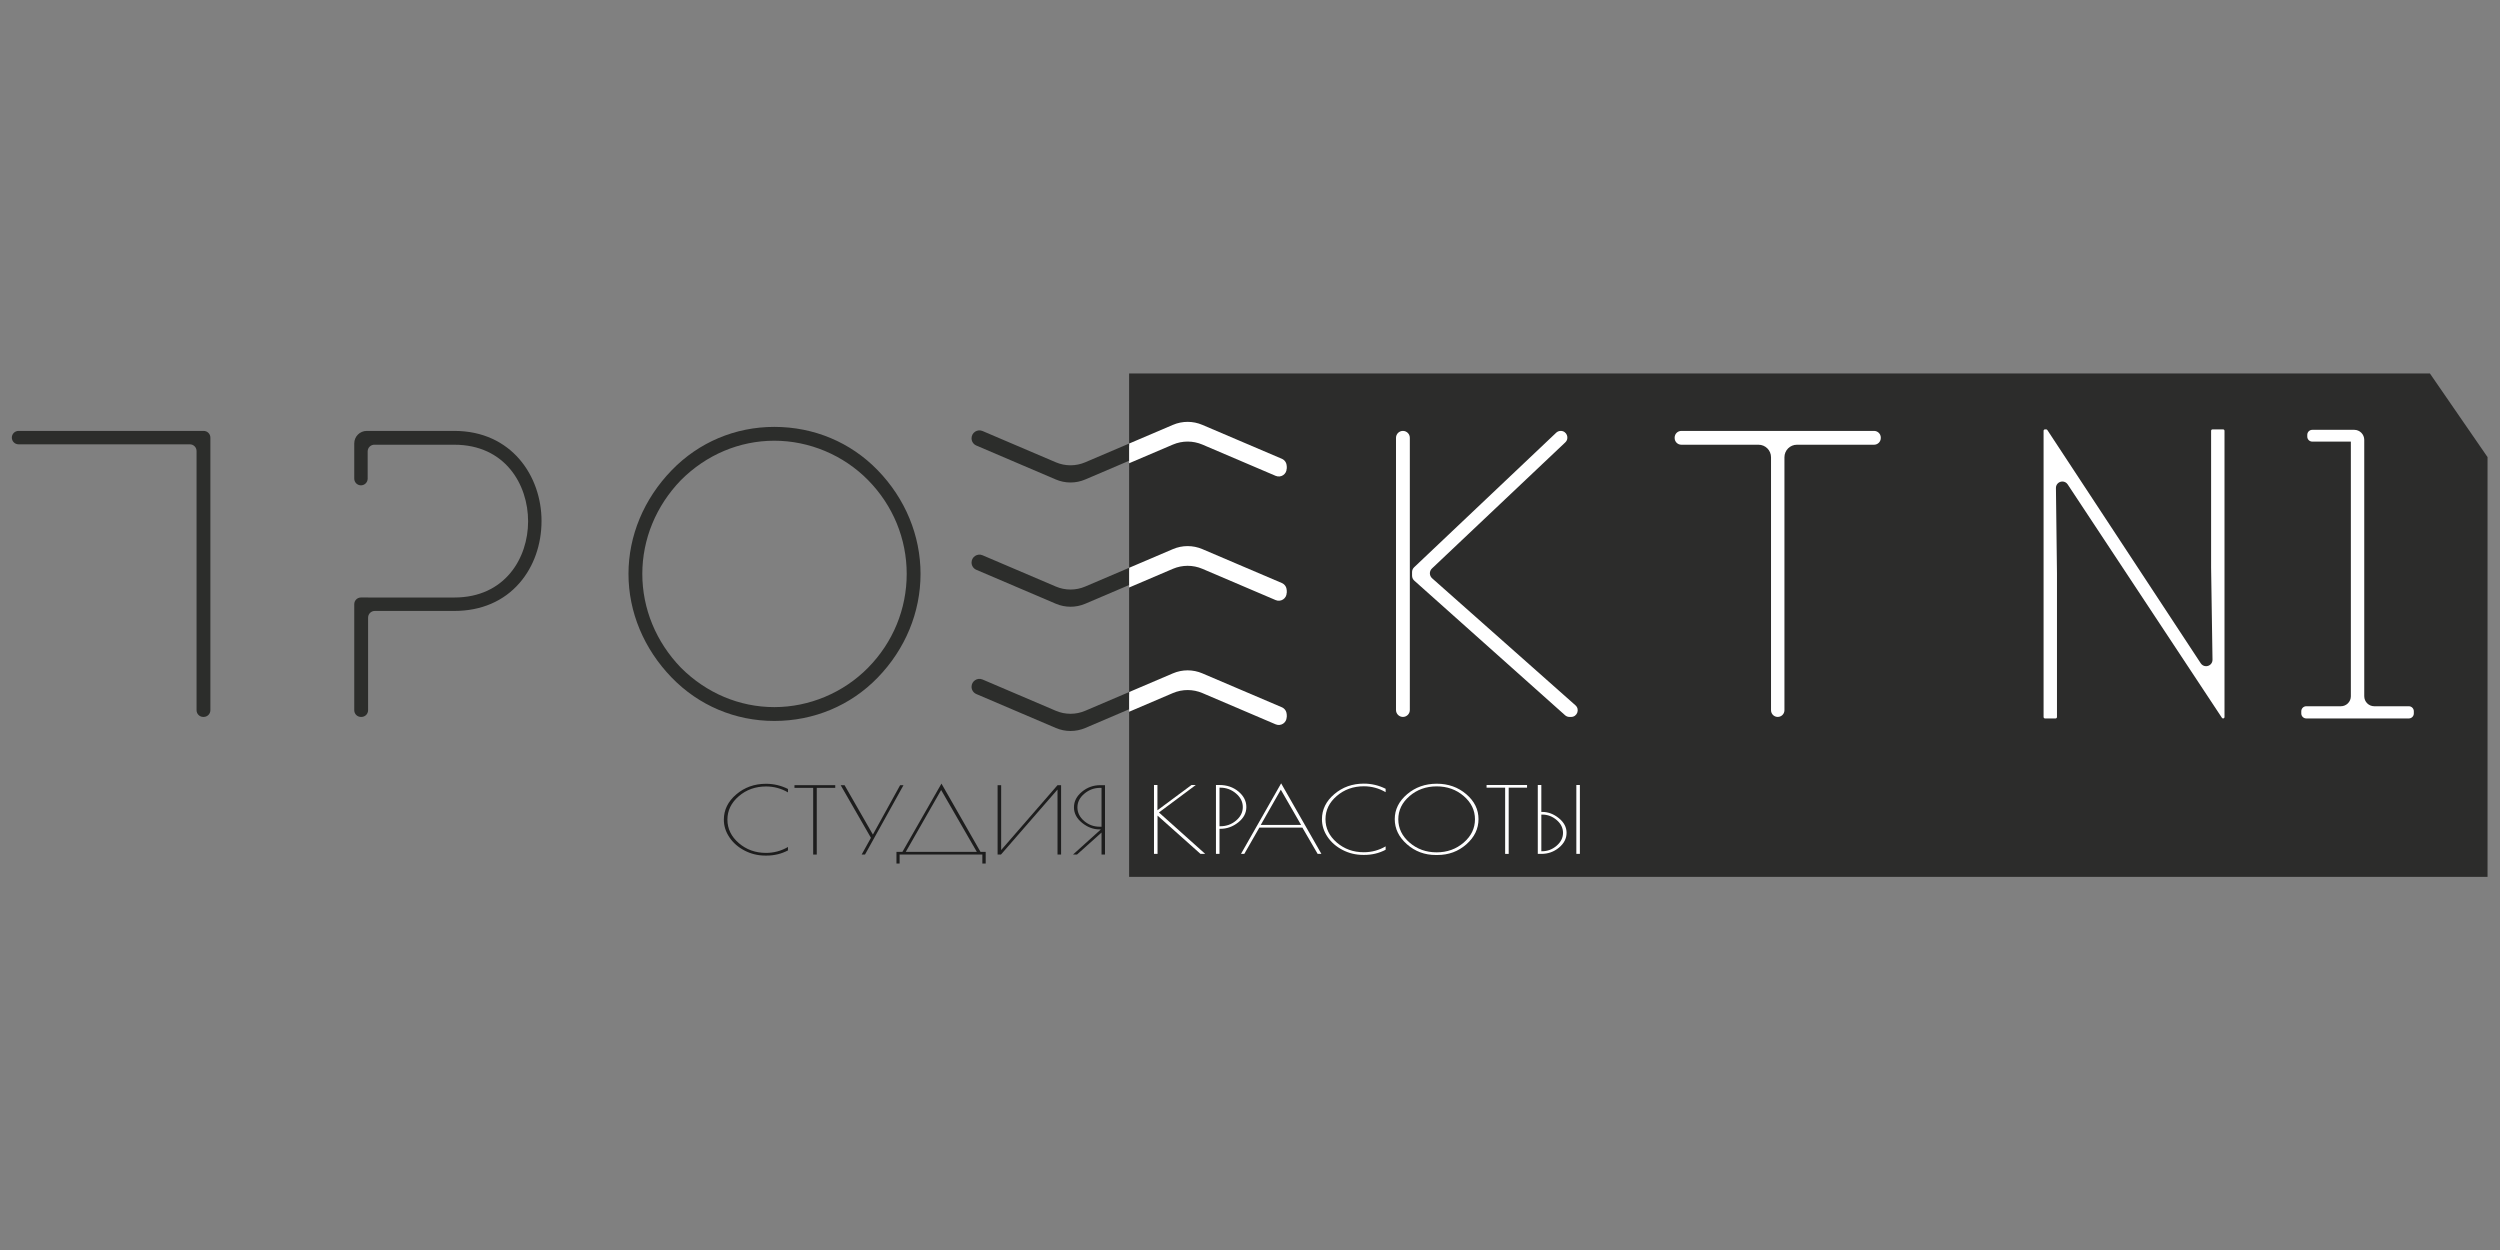 <?xml version="1.0" encoding="UTF-8" standalone="no"?>
<svg
   xmlns:dc="http://purl.org/dc/elements/1.1/"
   xmlns:cc="http://creativecommons.org/ns#"
   xmlns:rdf="http://www.w3.org/1999/02/22-rdf-syntax-ns#"
   xmlns:svg="http://www.w3.org/2000/svg"
   xmlns="http://www.w3.org/2000/svg"
   viewBox="0 0 1333.333 666.667"
   height="666.667"
   width="1333.333"
   xml:space="preserve"
   id="svg2"
   version="1.1"><rect x="0" y="0" width="1333.333" height="666.667" fill="#808080" stroke="none"/><defs
     id="defs6"><clipPath
       id="clipPath22"
       clipPathUnits="userSpaceOnUse"><path
         id="path20"
         d="M 0,500 H 1000 V 0 H 0 Z" /></clipPath></defs><g
     transform="matrix(1.333,0,0,-1.333,0,666.667)"
     id="g10"><g
       transform="translate(995.265,317.235)"
       id="g12"><path
         id="path14"
         style="fill:#2c2c2b;fill-opacity:1;fill-rule:nonzero;stroke:none"
         d="M 0,0 V -167.94 H -543.51 V 33.47 h 520.45 z" /></g><g
       id="g16"><g
         clip-path="url(#clipPath22)"
         id="g18"><g
           transform="translate(309.801,217.209)"
           id="g24"><path
             id="path26"
             style="fill:#2c2d2b;fill-opacity:1;fill-rule:nonzero;stroke:none"
             d="m 0,0 c -13.924,0 -27.192,5.601 -37.351,15.758 -9.969,10.308 -15.46,23.638 -15.46,37.535 0,13.895 5.491,27.226 15.449,37.522 10.17,10.169 23.438,15.77 37.362,15.77 13.988,0 27.662,-5.746 37.517,-15.764 C 47.482,80.688 52.971,67.361 52.971,53.293 52.971,39.225 47.482,25.896 37.517,15.764 27.662,5.746 13.988,0 0,0 m 0,112.119 c -15.626,0 -30.199,-6.154 -41.036,-17.33 -11.161,-11.511 -17.309,-26.247 -17.309,-41.496 0,-15.249 6.148,-29.986 17.309,-41.497 C -30.198,0.62 -15.625,-5.534 0,-5.534 c 15.832,0 30.52,6.154 41.356,17.33 11.059,11.404 17.149,26.142 17.149,41.497 0,15.355 -6.09,30.092 -17.149,41.496 C 30.521,105.965 15.833,112.119 0,112.119" /></g><g
           transform="translate(561.308,213.282)"
           id="g28"><path
             id="path30"
             style="fill:#ffffff;fill-opacity:1;fill-rule:nonzero;stroke:none"
             d="m 0,0 v 0 c 1.527,0 2.767,1.239 2.767,2.767 v 108.907 c 0,1.528 -1.24,2.766 -2.767,2.766 -1.528,0 -2.767,-1.238 -2.767,-2.766 V 2.767 C -2.767,1.239 -1.528,0 0,0" /></g><g
           transform="translate(624.452,327.722)"
           id="g32"><path
             id="path34"
             style="fill:#ffffff;fill-opacity:1;fill-rule:nonzero;stroke:none"
             d="m 0,0 v 0 c -0.68,0 -1.333,-0.26 -1.826,-0.728 l -56.831,-53.83 c -0.53,-0.502 -0.829,-1.199 -0.829,-1.928 v -1.439 c 0,-0.757 0.322,-1.477 0.886,-1.981 l 60.336,-53.86 c 0.487,-0.434 1.117,-0.674 1.769,-0.674 h 0.628 c 2.443,0 3.59,3.021 1.762,4.642 l -57.358,50.84 c -1.166,1.033 -1.195,2.845 -0.063,3.916 L 1.824,-4.584 C 3.569,-2.934 2.401,0 0,0" /></g><g
           transform="translate(670.025,325.035)"
           id="g36"><path
             id="path38"
             style="fill:#ffffff;fill-opacity:1;fill-rule:nonzero;stroke:none"
             d="M 0,0 V -0.16 C 0,-1.643 1.202,-2.845 2.685,-2.845 H 33.56 c 2.76,0 5,-2.238 5,-5 v -101.224 c 0,-1.483 1.202,-2.685 2.684,-2.685 1.484,0 2.686,1.202 2.686,2.685 V -7.845 c 0,2.762 2.238,5 5,5 h 30.864 c 1.483,0 2.685,1.202 2.685,2.685 V 0 c 0,1.483 -1.202,2.685 -2.685,2.685 H 2.685 C 1.202,2.685 0,1.483 0,0" /></g><g
           transform="translate(9.735,327.719)"
           id="g40"><path
             id="path42"
             style="fill:#2c2d2b;fill-opacity:1;fill-rule:nonzero;stroke:none"
             d="M 0,0 H -2.316 C -3.798,0 -5,-1.202 -5,-2.685 c 0,-1.482 1.202,-2.684 2.684,-2.684 H 0 19.97 66.225 c 1.483,0 2.684,-1.202 2.684,-2.685 v -103.7 c 0,-1.482 1.202,-2.684 2.685,-2.684 h 0.161 c 1.482,0 2.684,1.202 2.684,2.684 v 109.07 c 0,1.483 -1.202,2.685 -2.684,2.685 L 0,0.001 Z" /></g><g
           transform="translate(141.735,322.72)"
           id="g44"><path
             id="path46"
             style="fill:#2c2d2b;fill-opacity:1;fill-rule:nonzero;stroke:none"
             d="m 0,0 c 0,2.762 2.238,5 5,5 h 35.039 c 22.906,0 34.891,-18.12 34.891,-36.02 0,-9.454 -3.11,-18.254 -8.755,-24.782 C 59.82,-63.147 50.783,-67.03 40.039,-67.03 H 8.223 c -1.482,0 -2.684,-1.202 -2.684,-2.684 v -37.041 c 0,-1.483 -1.202,-2.684 -2.684,-2.684 H 2.684 c -1.482,0 -2.684,1.201 -2.684,2.684 v 42.421 c 0,1.482 1.202,2.684 2.684,2.684 h 2.855 v -0.01 h 34.5 c 20.282,0 29.521,15.8 29.521,30.48 0,14.762 -9.239,30.65 -29.521,30.65 H 9.22 v 0.01 H 8.052 c -1.482,0 -2.684,-1.201 -2.684,-2.684 v -10.89 c 0,-1.483 -1.202,-2.684 -2.684,-2.684 v 0 C 1.202,-16.778 0,-15.577 0,-14.094 V -0.52 Z" /></g><g
           transform="translate(514.795,262.945)"
           id="g48"><path
             id="path50"
             style="fill:#ffffff;fill-opacity:1;fill-rule:nonzero;stroke:none"
             d="m 0,0 v -0.01 c 0,-2.27 -2.32,-3.8 -4.4,-2.91 L -33.73,9.6 c -3.76,1.6 -8.02,1.6 -11.78,0 L -63.04,2.11 V 9 l 17.53,7.48 c 3.76,1.61 8.02,1.61 11.78,0 L -1.92,2.91 C -0.76,2.41 0,1.27 0,0" /></g><g
           transform="translate(514.795,213.235)"
           id="g52"><path
             id="path54"
             style="fill:#ffffff;fill-opacity:1;fill-rule:nonzero;stroke:none"
             d="m 0,0 v -0.01 c 0,-2.27 -2.32,-3.8 -4.4,-2.91 L -33.73,9.6 c -3.76,1.6 -8.02,1.6 -11.78,0 L -63.04,2.11 V 9 l 17.53,7.48 c 3.76,1.61 8.02,1.61 11.78,0 L -1.92,2.91 C -0.76,2.41 0,1.27 0,0" /></g><g
           transform="translate(514.795,312.655)"
           id="g56"><path
             id="path58"
             style="fill:#ffffff;fill-opacity:1;fill-rule:nonzero;stroke:none"
             d="m 0,0 v -0.01 c 0,-2.27 -2.32,-3.8 -4.4,-2.91 L -33.73,9.6 c -3.76,1.6 -8.02,1.6 -11.78,0 L -63.04,2.12 V 9 l 17.53,7.48 c 3.76,1.61 8.02,1.61 11.78,0 L -1.92,2.91 C -0.76,2.41 0,1.27 0,0" /></g><g
           transform="translate(514.795,263.945)"
           id="g60"><path
             id="path62"
             style="fill:#ffffff;fill-opacity:1;fill-rule:nonzero;stroke:none"
             d="m 0,0 v -0.01 c 0,-2.27 -2.32,-3.8 -4.4,-2.91 L -33.73,9.6 c -3.76,1.6 -8.02,1.6 -11.78,0 L -63.04,2.11 V 9 l 17.53,7.48 c 3.76,1.61 8.02,1.61 11.78,0 L -1.92,2.91 C -0.76,2.41 0,1.27 0,0" /></g><g
           transform="translate(514.795,214.235)"
           id="g64"><path
             id="path66"
             style="fill:#ffffff;fill-opacity:1;fill-rule:nonzero;stroke:none"
             d="m 0,0 v -0.01 c 0,-2.27 -2.32,-3.8 -4.4,-2.91 L -33.73,9.6 c -3.76,1.6 -8.02,1.6 -11.78,0 L -63.04,2.11 V 9 l 17.53,7.48 c 3.76,1.61 8.02,1.61 11.78,0 L -1.92,2.91 C -0.76,2.41 0,1.27 0,0" /></g><g
           transform="translate(514.795,313.655)"
           id="g68"><path
             id="path70"
             style="fill:#ffffff;fill-opacity:1;fill-rule:nonzero;stroke:none"
             d="m 0,0 v -0.01 c 0,-2.27 -2.32,-3.8 -4.4,-2.91 L -33.73,9.6 c -3.76,1.6 -8.02,1.6 -11.78,0 L -63.04,2.12 V 9 l 17.53,7.48 c 3.76,1.61 8.02,1.61 11.78,0 L -1.92,2.91 C -0.76,2.41 0,1.27 0,0" /></g><g
           transform="translate(889.461,212.675)"
           id="g72"><path
             id="path74"
             style="fill:#ffffff;fill-opacity:1;fill-rule:nonzero;stroke:none"
             d="m 0,0 c -0.188,0 -0.363,0.094 -0.468,0.252 l -61.717,93.39 c -0.484,0.733 -1.255,1.152 -2.119,1.152 -0.694,0 -1.37,-0.281 -1.853,-0.77 -0.476,-0.481 -0.733,-1.129 -0.725,-1.824 l 0.416,-34.134 V 0.561 C -66.466,0.251 -66.718,0 -67.026,0 h -4.238 c -0.309,0 -0.56,0.251 -0.56,0.561 v 114.532 c 0,0.309 0.251,0.56 0.56,0.56 h 0.477 c 0.189,0 0.365,-0.094 0.469,-0.252 L -8.939,22.063 c 0.483,-0.735 1.256,-1.157 2.122,-1.157 0.696,0 1.373,0.282 1.857,0.773 0.475,0.483 0.731,1.132 0.721,1.829 l -0.559,36.935 v 54.65 c 0,0.309 0.252,0.56 0.561,0.56 H 0 c 0.31,0 0.561,-0.251 0.561,-0.56 V 0.561 C 0.561,0.251 0.31,0 0,0" /></g><g
           transform="translate(922.742,212.675)"
           id="g76"><path
             id="path78"
             style="fill:#ffffff;fill-opacity:1;fill-rule:nonzero;stroke:none"
             d="m 0,0 c -1.103,0 -2,0.897 -2,2 v 0.88 c 0,1.103 0.897,2 2,2 h 13.836 c 2.206,0 4,1.794 4,4 V 110.763 H 2.399 c -1.103,0 -2,0.897 -2,2 v 0.713 c 0,1.103 0.897,2 2,2 h 16.795 c 2.206,0 4,-1.795 4,-4 V 8.88 c 0,-2.206 1.795,-4 4,-4 H 41.03 c 1.104,0 2,-0.897 2,-2 V 2 c 0,-1.103 -0.896,-2 -2,-2 z" /></g><g
           transform="translate(451.755,322.655)"
           id="g80"><path
             id="path82"
             style="fill:#2c2d2b;fill-opacity:1;fill-rule:nonzero;stroke:none"
             d="m 0,0 v -6.88 l -17.55,-7.49 c -3.76,-1.61 -8.02,-1.61 -11.78,0 l -31.79,13.58 c -1.17,0.49 -1.92,1.64 -1.92,2.9 v 0.01 c 0,2.26 2.32,3.79 4.4,2.9 l 29.31,-12.51 c 3.76,-1.61 8.02,-1.61 11.78,0 z" /></g><g
           transform="translate(451.755,223.235)"
           id="g84"><path
             id="path86"
             style="fill:#2c2d2b;fill-opacity:1;fill-rule:nonzero;stroke:none"
             d="m 0,0 v -6.89 l -17.55,-7.49 c -3.76,-1.6 -8.02,-1.6 -11.78,0.01 L -61.12,-0.8 c -1.17,0.5 -1.92,1.64 -1.92,2.91 0,2.27 2.32,3.8 4.4,2.91 l 29.31,-12.51 c 3.76,-1.61 8.02,-1.61 11.78,0 z" /></g><g
           transform="translate(451.755,272.945)"
           id="g88"><path
             id="path90"
             style="fill:#2c2d2b;fill-opacity:1;fill-rule:nonzero;stroke:none"
             d="m 0,0 v -6.89 l -17.55,-7.49 c -3.76,-1.6 -8.02,-1.6 -11.78,0.01 L -61.12,-0.8 c -1.17,0.5 -1.92,1.65 -1.92,2.91 0,2.27 2.32,3.8 4.4,2.91 l 29.31,-12.51 c 3.76,-1.61 8.02,-1.61 11.78,0 z" /></g><g
           transform="translate(306.705,157.806)"
           id="g92"><path
             id="path94"
             style="fill:#1d1d1d;fill-opacity:1;fill-rule:nonzero;stroke:none"
             d="m 0,0 h -0.476 c -2.972,0 -5.741,0.667 -8.309,2 -2.568,1.332 -4.594,3.103 -6.08,5.312 -1.486,2.208 -2.229,4.559 -2.229,7.052 0,3.924 1.659,7.299 4.977,10.125 3.317,2.825 7.284,4.238 11.9,4.238 3.087,0 6.016,-0.691 8.785,-2.073 v -1.369 c -2.712,1.578 -5.64,2.369 -8.785,2.369 -4.241,0 -7.876,-1.302 -10.905,-3.906 -3.029,-2.604 -4.544,-5.726 -4.544,-9.366 0,-3.64 1.515,-6.769 4.544,-9.384 3.029,-2.617 6.664,-3.924 10.905,-3.924 3.145,0 6.073,0.789 8.785,2.369 V 2.073 C 5.943,0.691 3.086,0 0,0" /></g><g
           transform="translate(334.184,185.978)"
           id="g96"><path
             id="path98"
             style="fill:#1d1d1d;fill-opacity:1;fill-rule:nonzero;stroke:none"
             d="m 0,0 v -1.074 h -7.4 v -26.69 h -1.429 v 26.69 h -7.486 V 0 Z" /></g><g
           transform="translate(361.49,185.978)"
           id="g100"><path
             id="path102"
             style="fill:#1d1d1d;fill-opacity:1;fill-rule:nonzero;stroke:none"
             d="m 0,0 -15.406,-27.764 h -1.342 l 3.722,6.7 L -25.143,0 h 1.558 L -12.247,-19.768 -1.341,0 Z" /></g><g
           transform="translate(376.549,184.053)"
           id="g104"><path
             id="path106"
             style="fill:#1d1d1d;fill-opacity:1;fill-rule:nonzero;stroke:none"
             d="m 0,0 -14.151,-24.766 h 28.432 z m -17.873,-29.43 v 4.664 h 2.381 L 0.13,2.554 15.752,-24.766 h 2.077 v -4.664 h -1.341 v 3.591 h -33.106 v -3.591 z" /></g><g
           transform="translate(424.541,185.978)"
           id="g108"><path
             id="path110"
             style="fill:#1d1d1d;fill-opacity:1;fill-rule:nonzero;stroke:none"
             d="M 0,0 V -27.764 H -1.428 V -1.74 l -22.633,-26.024 h -1.342 V 0 h 1.428 V -25.951 L -1.428,0 Z" /></g><g
           transform="translate(439.947,169.356)"
           id="g112"><path
             id="path114"
             style="fill:#1d1d1d;fill-opacity:1;fill-rule:nonzero;stroke:none"
             d="M 0,0 H 0.779 V 15.548 H 0.216 c -2.365,0 -4.472,-0.777 -6.318,-2.332 -1.847,-1.555 -2.77,-3.382 -2.77,-5.479 0,-2.098 0.894,-3.912 2.684,-5.442 C -4.4,0.765 -2.337,0 0,0 M 0.303,16.622 H 2.164 V -11.143 H 0.779 v 8.811 l -9.823,-8.811 h -1.602 l 11.165,10.07 h -0.562 c -2.482,0 -4.804,0.875 -6.968,2.628 -2.163,1.752 -3.245,3.819 -3.245,6.201 0,2.381 1.06,4.454 3.181,6.219 2.12,1.764 4.579,2.647 7.378,2.647" /></g><g
           transform="translate(461.714,186.045)"
           id="g116"><path
             id="path118"
             style="fill:#ffffff;fill-opacity:1;fill-rule:nonzero;stroke:none"
             d="M 0,0 H 1.375 V -10.107 L 14.995,0 h 1.718 L 1.977,-10.989 20.495,-27.565 H 18.604 L 1.418,-12.239 V -27.565 H 0 Z" /></g><g
           transform="translate(487.922,169.543)"
           id="g120"><path
             id="path122"
             style="fill:#ffffff;fill-opacity:1;fill-rule:nonzero;stroke:none"
             d="m 0,0 h 0.344 c 2.406,0 4.504,0.759 6.294,2.279 1.79,1.519 2.686,3.32 2.686,5.403 0,2.082 -0.91,3.896 -2.729,5.44 -1.819,1.543 -3.903,2.315 -6.251,2.315 H 0 Z M -1.418,16.502 H 0 c 2.979,0 5.514,-0.876 7.605,-2.627 2.09,-1.752 3.136,-3.817 3.136,-6.193 C 10.741,5.305 9.66,3.259 7.498,1.544 5.334,-0.172 2.95,-1.029 0.344,-1.029 H 0 v -10.034 h -1.418 z" /></g><g
           transform="translate(512.455,184.171)"
           id="g124"><path
             id="path126"
             style="fill:#ffffff;fill-opacity:1;fill-rule:nonzero;stroke:none"
             d="M 0,0 -8.034,-14.113 H 8.12 Z M 0.129,2.536 16.24,-25.69 H 14.737 L 8.636,-15.179 H -8.593 l -6.015,-10.511 h -1.332 z" /></g><g
           transform="translate(545.882,158.076)"
           id="g128"><path
             id="path130"
             style="fill:#ffffff;fill-opacity:1;fill-rule:nonzero;stroke:none"
             d="m 0,0 h -0.473 c -2.95,0 -5.7,0.662 -8.249,1.985 -2.549,1.323 -4.561,3.081 -6.037,5.274 -1.475,2.193 -2.212,4.527 -2.212,7.002 0,3.895 1.647,7.246 4.941,10.052 3.294,2.805 7.232,4.208 11.815,4.208 3.065,0 5.972,-0.686 8.722,-2.058 v -1.36 c -2.693,1.568 -5.6,2.353 -8.722,2.353 -4.211,0 -7.819,-1.293 -10.827,-3.878 -3.008,-2.586 -4.512,-5.685 -4.512,-9.299 0,-3.614 1.504,-6.72 4.512,-9.317 3.008,-2.598 6.616,-3.896 10.827,-3.896 3.122,0 6.029,0.784 8.722,2.352 V 2.058 C 5.9,0.686 3.064,0 0,0" /></g><g
           transform="translate(590.136,172.318)"
           id="g132"><path
             id="path134"
             style="fill:#ffffff;fill-opacity:1;fill-rule:nonzero;stroke:none"
             d="m 0,0 c 0,3.614 -1.497,6.713 -4.49,9.299 -2.993,2.584 -6.603,3.877 -10.827,3.877 -4.226,0 -7.841,-1.293 -10.849,-3.877 -3.008,-2.586 -4.511,-5.685 -4.511,-9.299 0,-3.615 1.503,-6.72 4.511,-9.317 3.008,-2.598 6.616,-3.896 10.827,-3.896 4.211,0 7.82,1.298 10.827,3.896 C -1.504,-6.72 0,-3.615 0,0 m -27.219,-9.979 c -3.251,2.867 -4.876,6.217 -4.876,10.053 0,3.834 1.647,7.154 4.941,9.96 3.294,2.805 7.246,4.208 11.858,4.208 4.611,0 8.55,-1.397 11.816,-4.19 3.265,-2.793 4.897,-6.119 4.897,-9.978 0,-3.86 -1.618,-7.217 -4.855,-10.071 -3.237,-2.855 -7.103,-4.282 -11.6,-4.282 h -0.645 c -4.439,0 -8.285,1.434 -11.536,4.3" /></g><g
           transform="translate(610.973,186.045)"
           id="g136"><path
             id="path138"
             style="fill:#ffffff;fill-opacity:1;fill-rule:nonzero;stroke:none"
             d="m 0,0 v -1.066 h -7.347 v -26.499 h -1.418 v 26.499 h -7.432 V 0 Z" /></g><path
           id="path140"
           style="fill:#ffffff;fill-opacity:1;fill-rule:nonzero;stroke:none"
           d="m 630.693,186.045 h 1.418 V 158.48 h -1.418 z M 617.03,174.211 h -0.343 v -14.665 h 0.343 c 2.149,0 4.074,0.735 5.78,2.205 1.703,1.471 2.555,3.186 2.555,5.146 0,1.96 -0.844,3.669 -2.535,5.127 -1.689,1.457 -3.623,2.187 -5.8,2.187 m -1.761,11.834 h 1.418 v -10.769 h 0.386 c 2.349,0 4.555,-0.833 6.616,-2.499 2.063,-1.666 3.094,-3.626 3.094,-5.88 0,-2.255 -1.01,-4.221 -3.029,-5.899 -2.019,-1.679 -4.375,-2.518 -7.067,-2.518 h -1.418 z" /></g></g></g></svg>